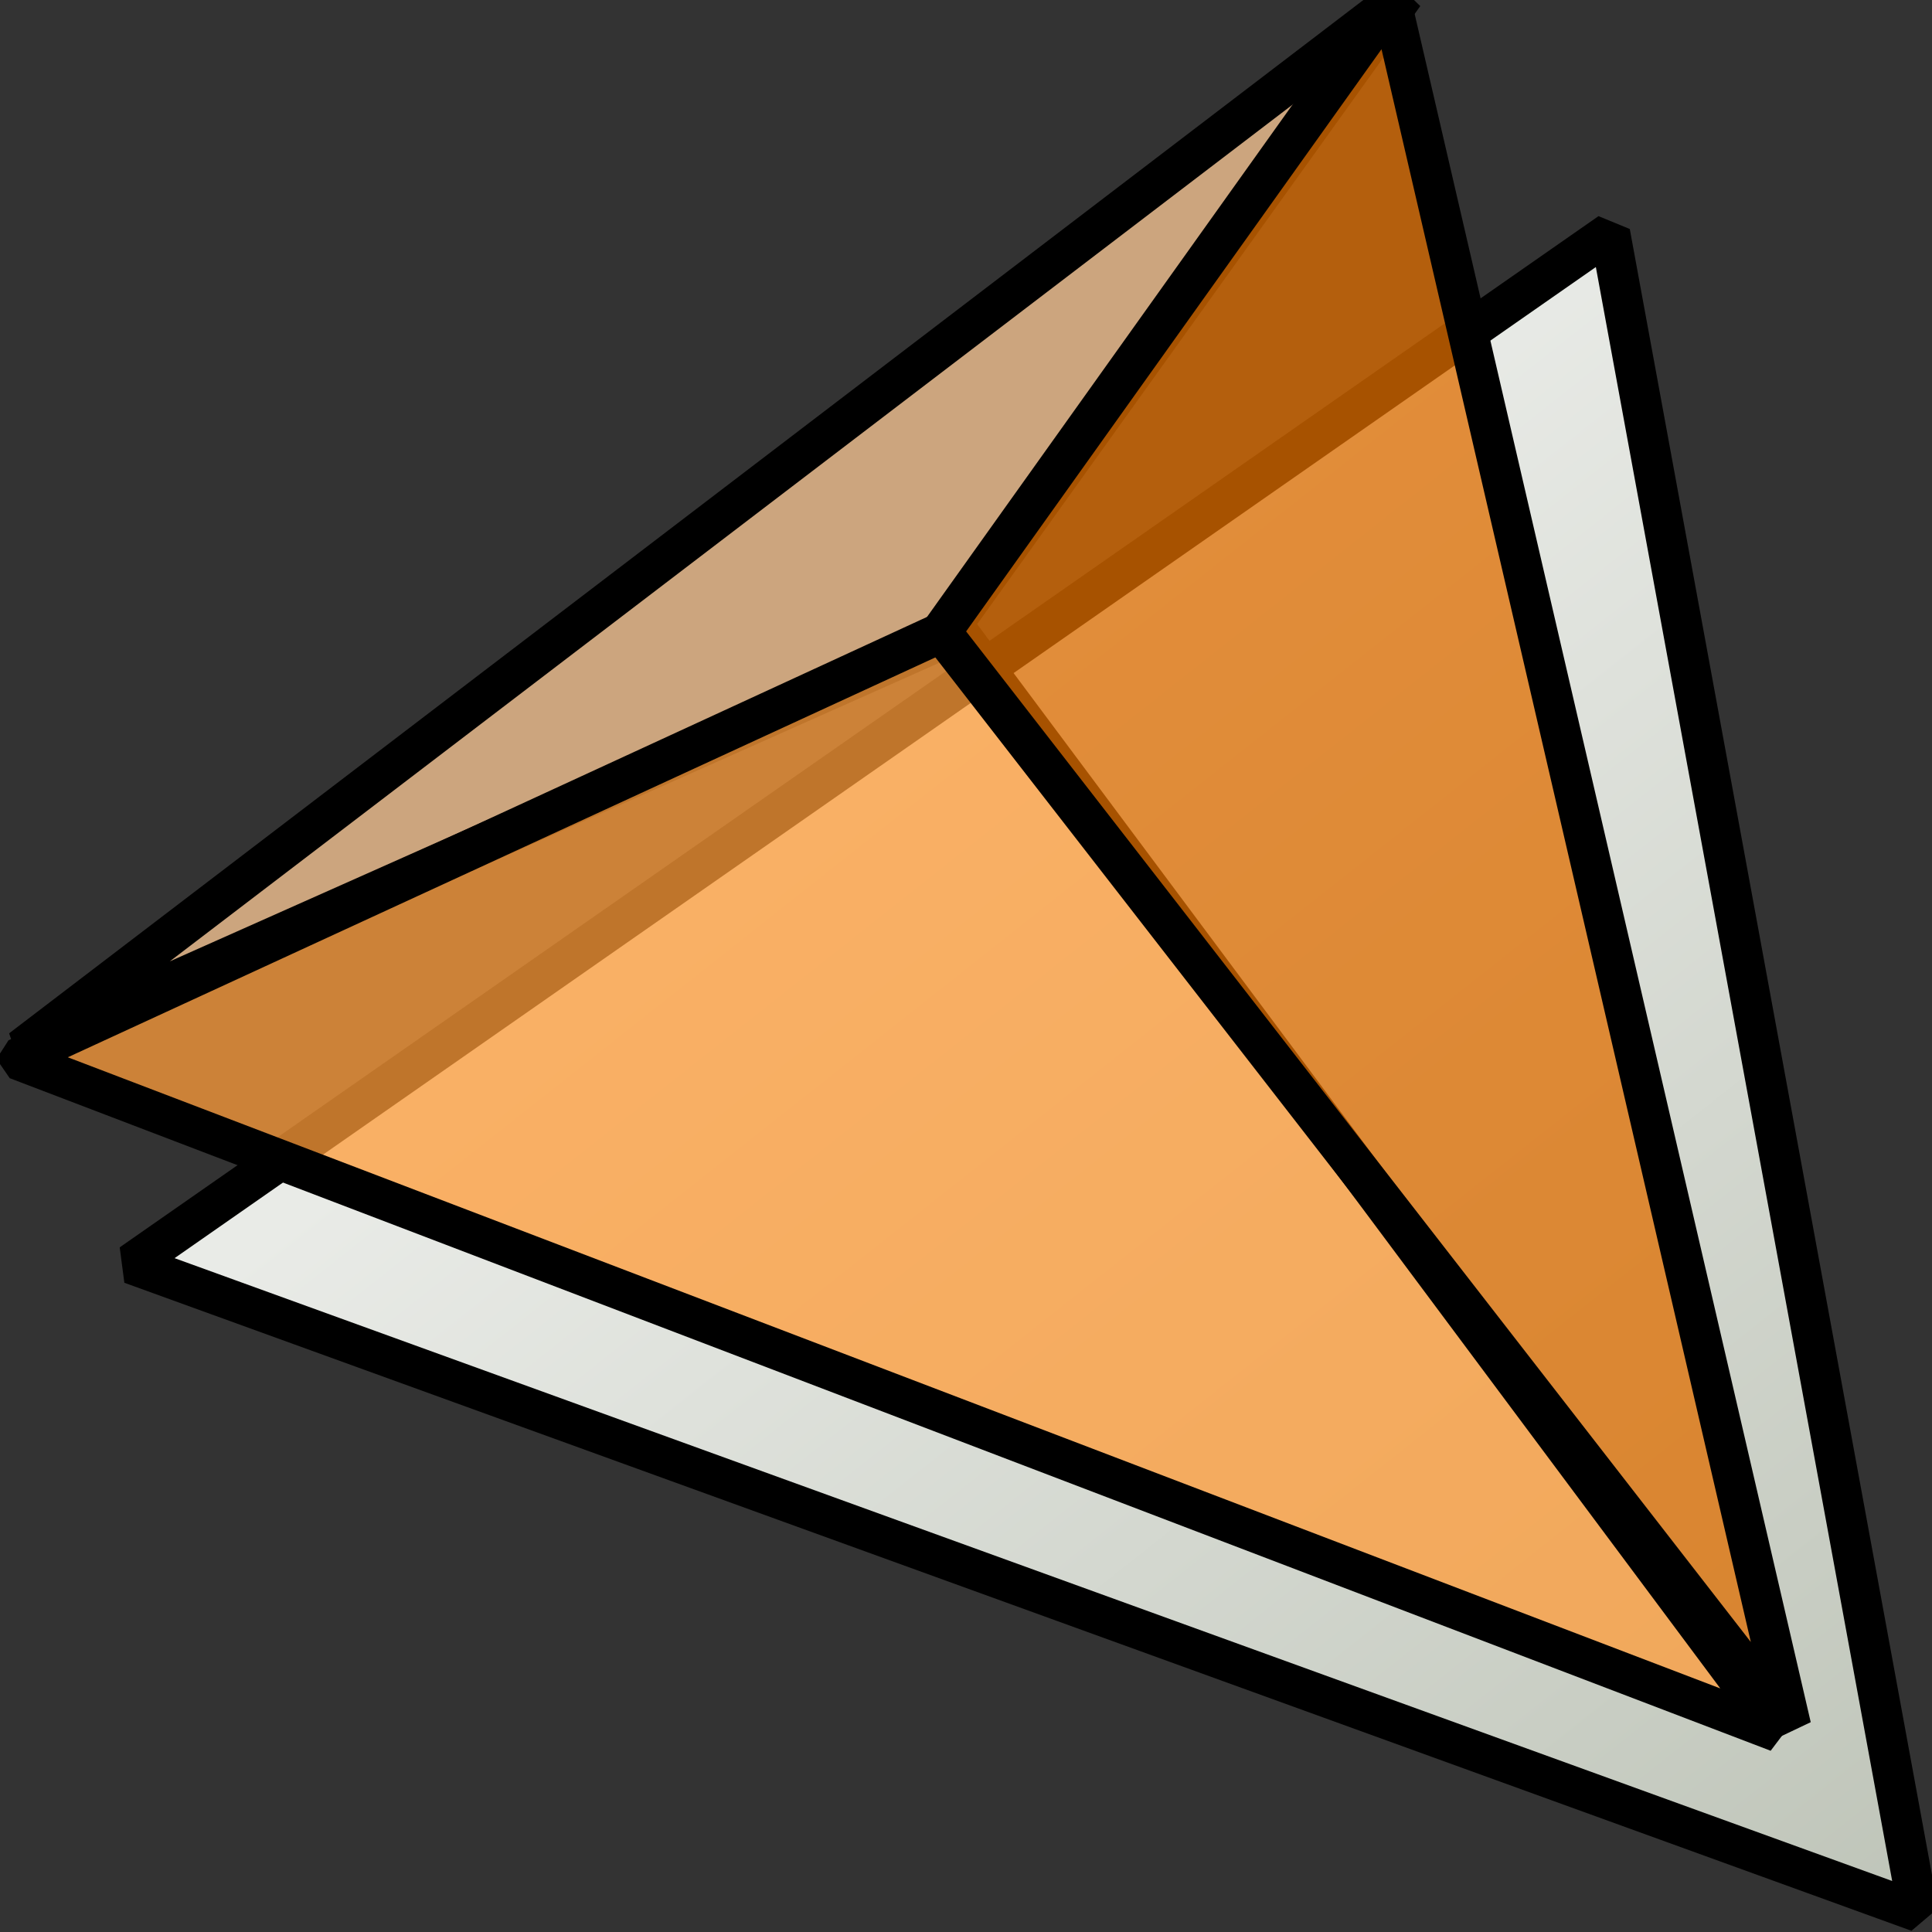 <svg xmlns="http://www.w3.org/2000/svg" width="48" height="48" xmlns:xlink="http://www.w3.org/1999/xlink"><rect width="100%" height="100%" fill="#333333" stroke="none"/><defs><linearGradient id="b"><stop offset="0" stop-color="#e9ebe7"/><stop offset="1" stop-color="#bec4b8"/></linearGradient><linearGradient id="a"><stop offset="0" stop-color="#ff8d1e"/><stop offset="1" stop-color="#ffe4c9"/></linearGradient><linearGradient x1=".429" x2="47.143" y1="13" y2="33" xlink:href="#a" gradientUnits="userSpaceOnUse"/><linearGradient x1=".429" x2="47.143" y1="13" y2="33" xlink:href="#a" gradientUnits="userSpaceOnUse" gradientTransform="translate(-63 -9.857)"/><linearGradient x1="106.429" x2="66.286" y1="33" y2="31.714" xlink:href="#a" gradientUnits="userSpaceOnUse" gradientTransform="translate(-63 -9.857)"/><linearGradient id="c" x1="16.243" x2="37.536" y1="17.126" y2="51.23" xlink:href="#b" gradientUnits="userSpaceOnUse" gradientTransform="matrix(1.054 -.174 .154 .934 .679 6.665)"/></defs><g fill-rule="evenodd" stroke="#000" stroke-linejoin="bevel"><path fill="url(#c)" d="M3.26 31.4l44.4 16.1L40 5.78 3.26 31.4z"/><path fill="#ffca97" fill-opacity=".75" d="M.54 26.07L23.38 15.9 34.88-.14.53 26.07z"/><path fill="#ff9c3a" fill-opacity=".75" d="M.42 26.3L23.7 15.57l20.47 27.46L.42 26.32z"/><path fill="#de6d00" fill-opacity=".75" d="M44.5 42.9L23.38 15.7 34.56.03 44.5 42.9z"/></g></svg>